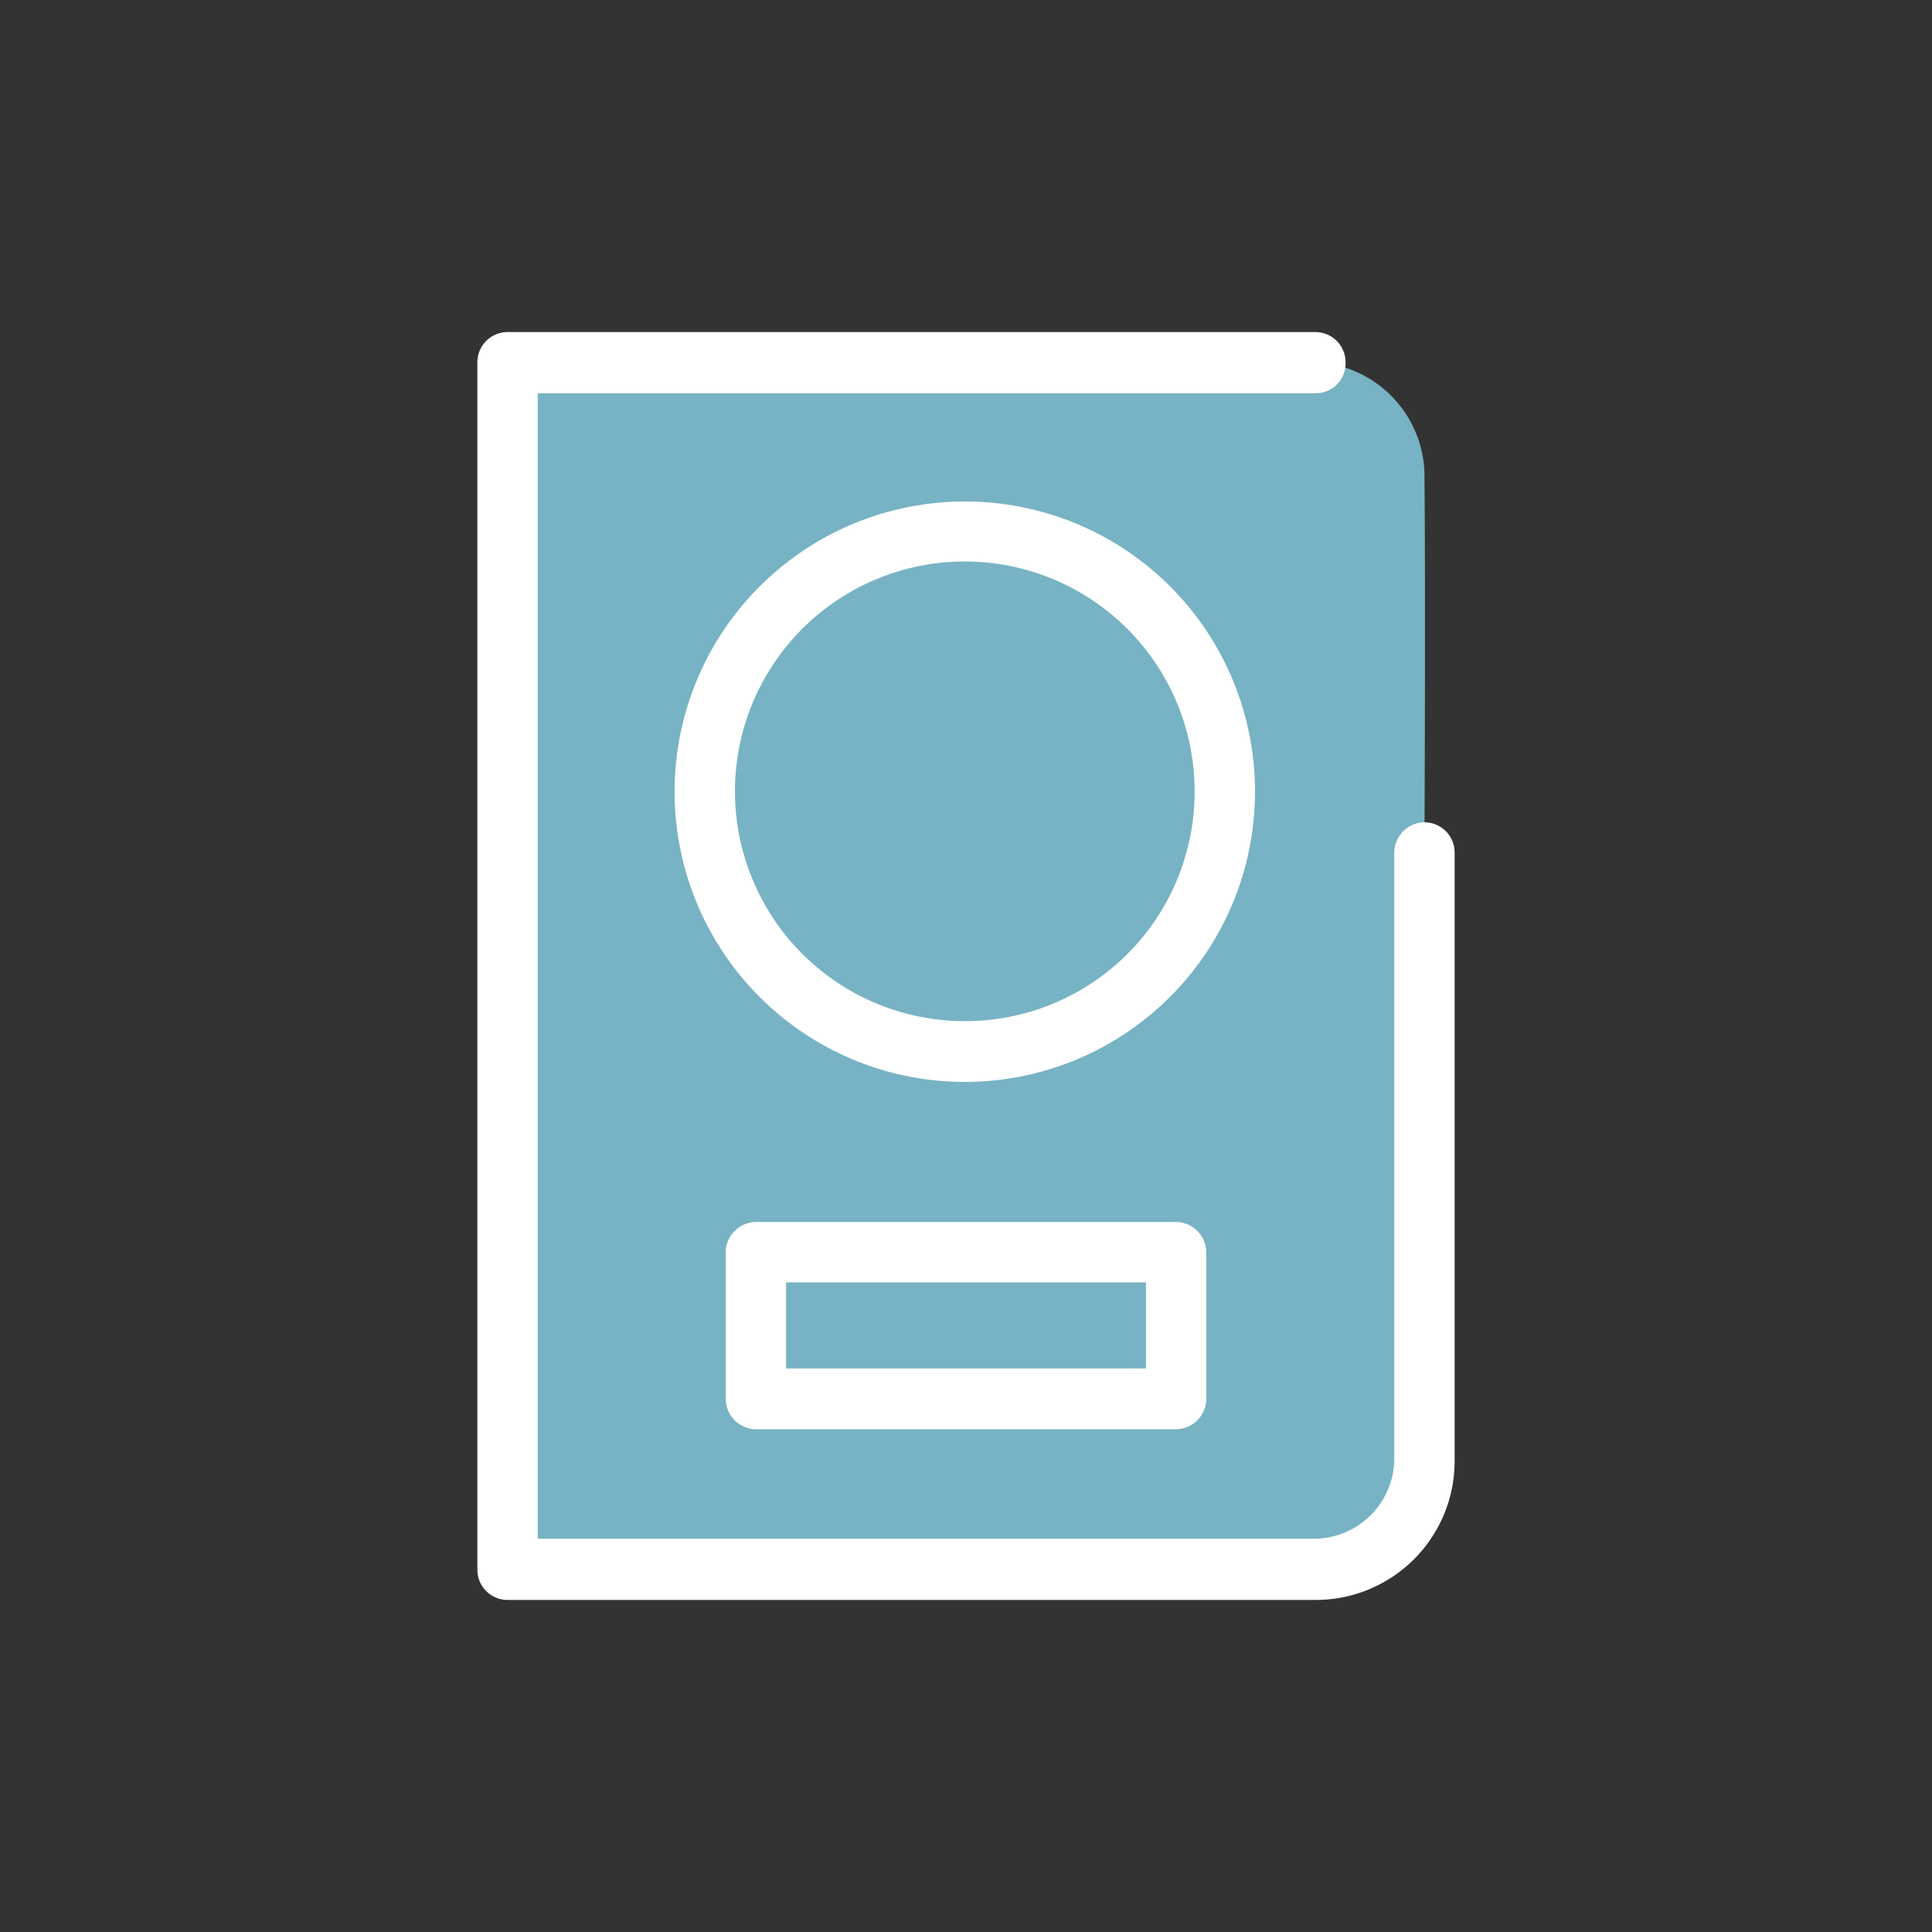 <svg xmlns="http://www.w3.org/2000/svg" width="48" height="48" viewBox="0 0 48 48"><rect x="0" y="0" width="48" height="48" fill="#333333" stroke="none"/><path d="M35.39,21.16V36.34a2.7,2.7,0,0,1-2.7,2.7H12.61V9H32.68a2.84,2.84,0,0,1,2.71,2.74C35.42,14.86,35.39,21.16,35.39,21.16Z" fill="#77b3c4"/><path d="M35.39,20.43a.76.76,0,0,0-.75.75v15.1a2,2,0,0,1-2,1.95H13.36V9.77H32.68A.74.74,0,0,0,33.43,9a.75.75,0,0,0-.75-.75H12.61a.75.75,0,0,0-.75.75V39a.75.75,0,0,0,.75.75H32.69a3.45,3.45,0,0,0,3.45-3.44V21.18A.75.75,0,0,0,35.39,20.43Z" fill="#fff"/><path d="M24,12.46a7.21,7.21,0,1,0,7.18,7.21A7.2,7.2,0,0,0,24,12.46Zm0,12.91a5.71,5.71,0,1,1,5.68-5.7A5.7,5.7,0,0,1,24,25.37Z" fill="#fff"/><path d="M18.78,30.36a.76.76,0,0,0-.75.75v3.65a.76.76,0,0,0,.75.75H29.22a.76.76,0,0,0,.75-.75V31.11a.76.76,0,0,0-.75-.75ZM28.47,34H19.53V31.86h8.94Z" fill="#fff"/></svg>